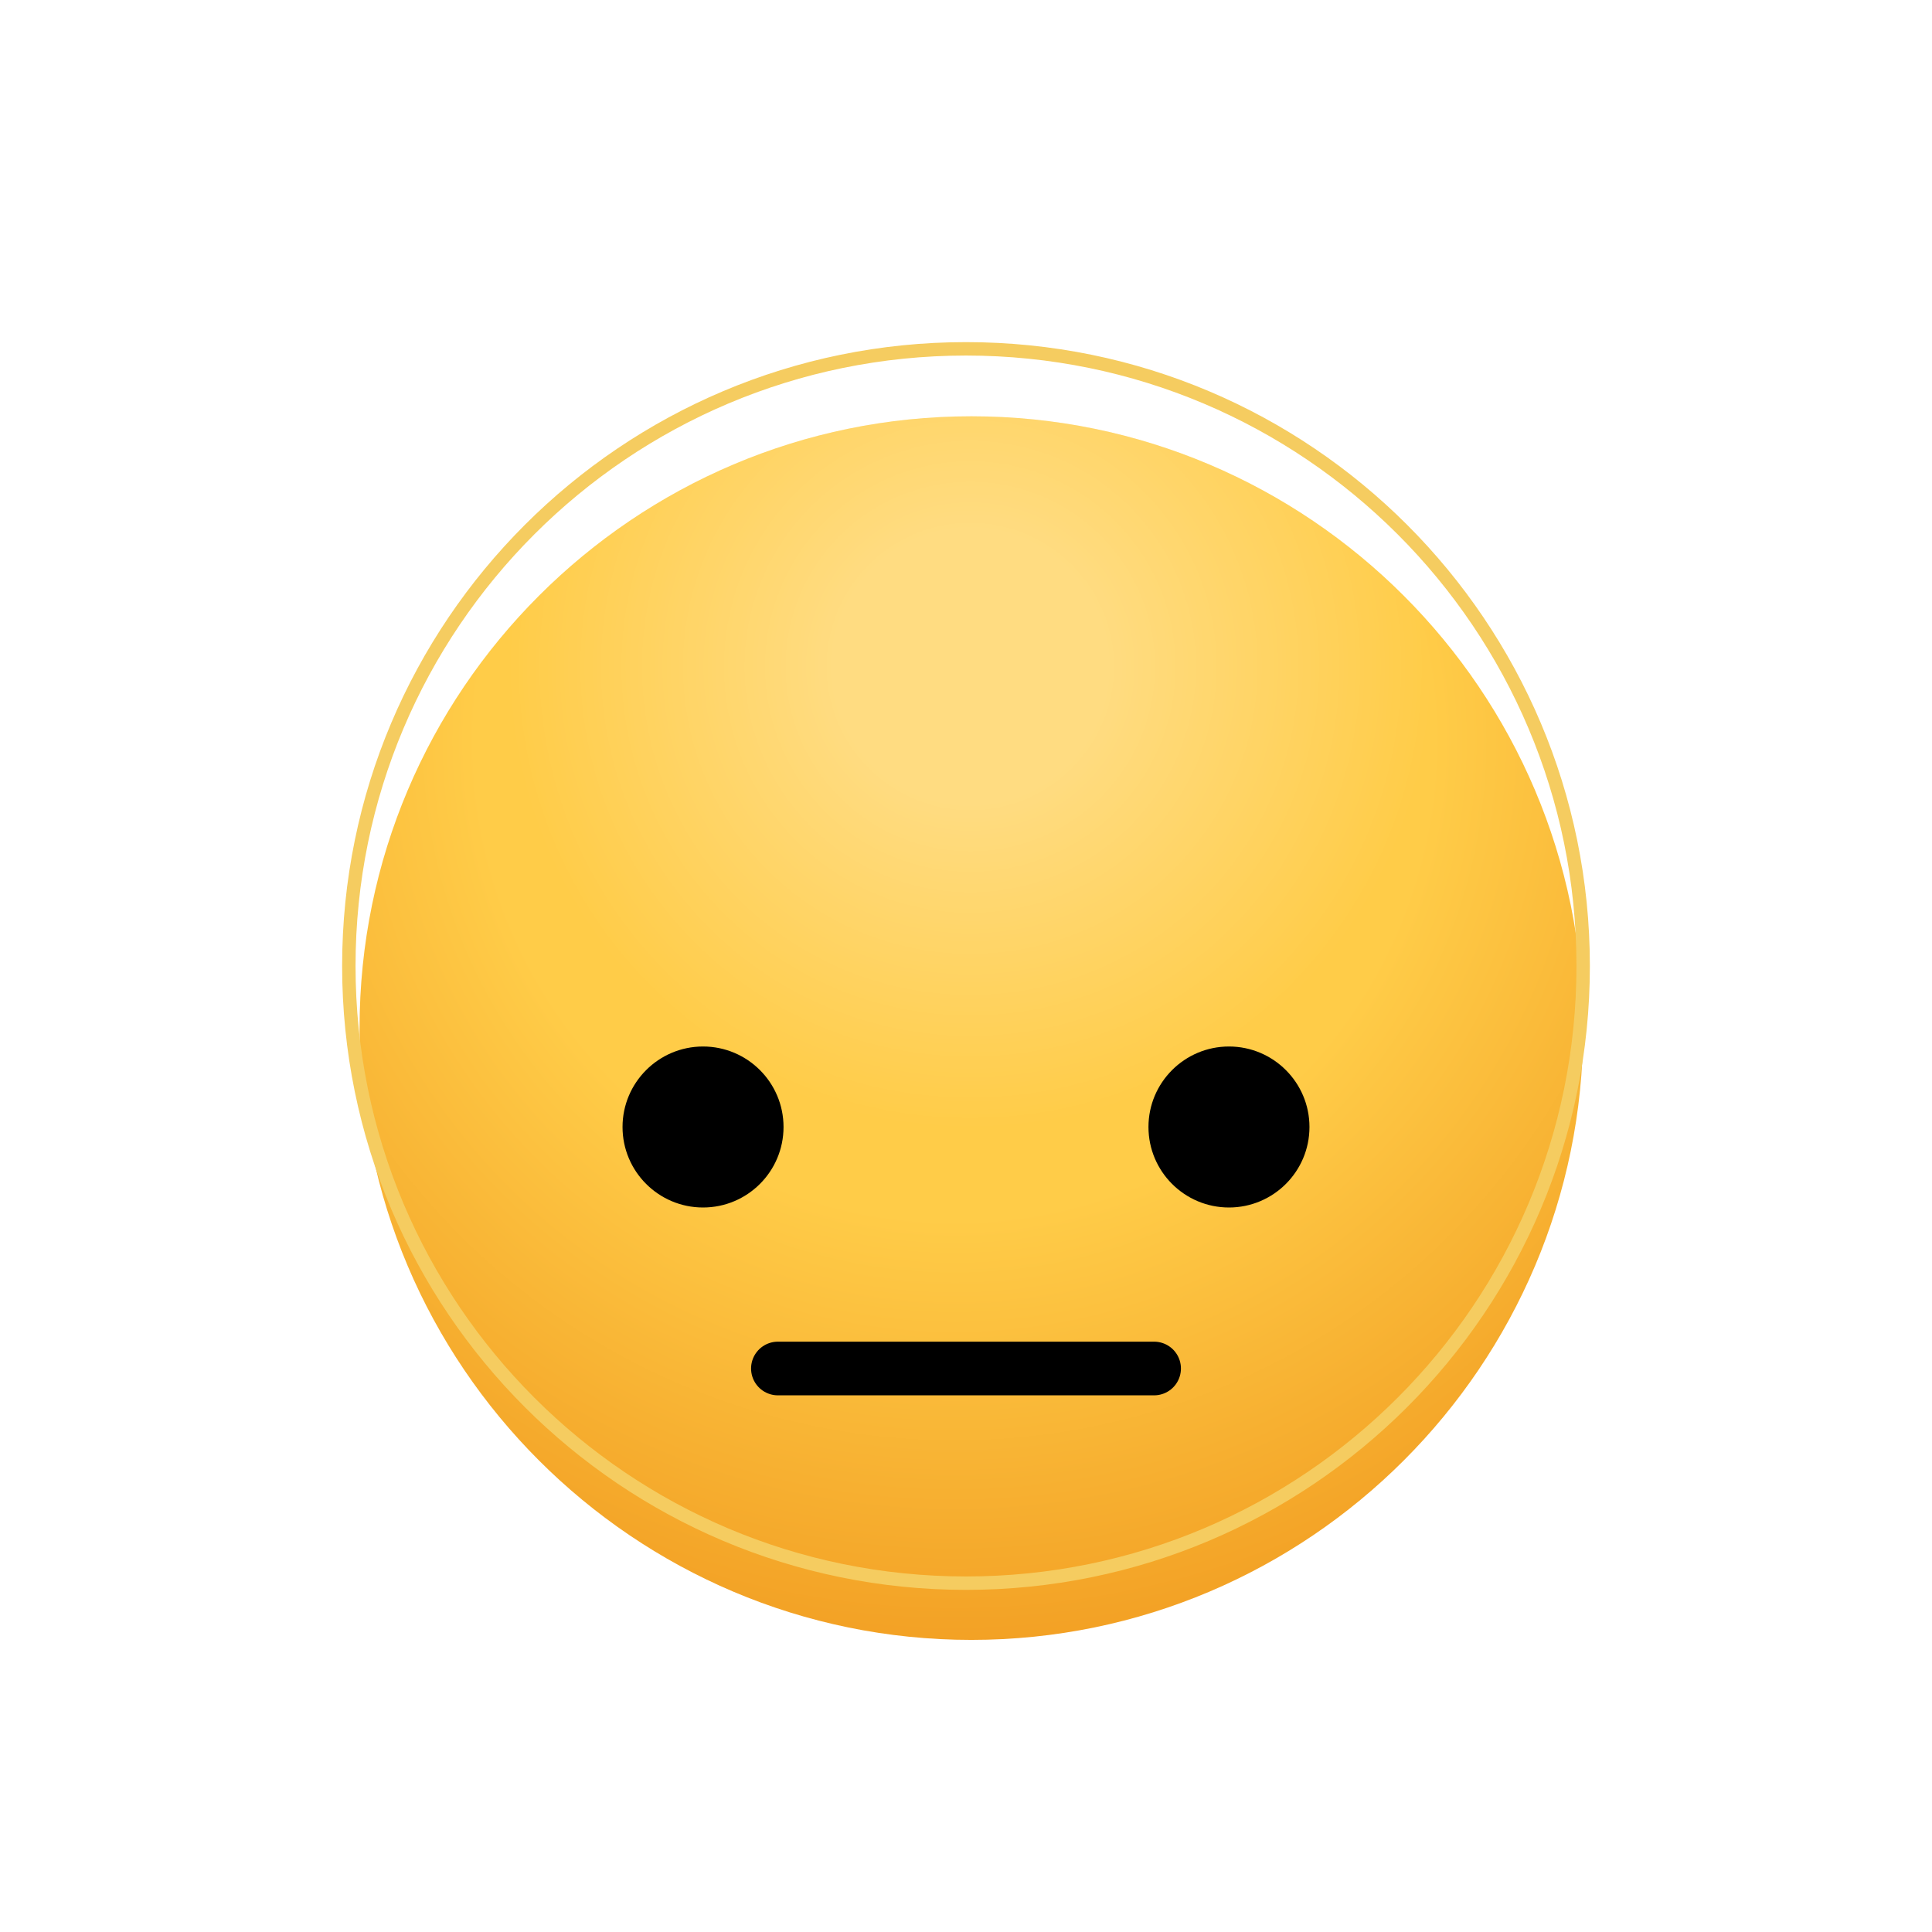 <svg  viewBox="0 0 72 72" fill="none" xmlns="http://www.w3.org/2000/svg">
<g clip-path="url(#clip0)">
<g filter="url(#filter0_i)">
<path d="M36.2 13.32C23.63 13.32 13.4 23.55 13.4 36.12C13.4 48.69 23.63 58.92 36.2 58.92C48.77 58.92 59 48.69 59 36.12C59 23.55 48.77 13.32 36.2 13.32Z" fill="url(#paint0_radial)"/>
<path d="M36.2 13.32C23.63 13.32 13.4 23.55 13.4 36.12C13.4 48.69 23.63 58.92 36.2 58.92C48.77 58.92 59 48.69 59 36.12C59 23.55 48.77 13.32 36.2 13.32Z" fill="url(#paint1_radial)" fill-opacity="0.31"/>
</g>
<path d="M36 59C48.703 59 59 48.703 59 36C59 23.297 48.703 13 36 13C23.297 13 13 23.297 13 36C13 48.703 23.297 59 36 59Z" stroke="#F5CC60" stroke-width="0.5" stroke-miterlimit="10"/>
<path d="M28.99 51H43.01" stroke="black" stroke-width="2" stroke-miterlimit="10" stroke-linecap="round" stroke-linejoin="round"/>
<path d="M29.2 42C29.2 43.657 27.855 45 26.2 45C24.545 45 23.2 43.657 23.2 42C23.2 40.345 24.545 39 26.2 39C27.855 39 29.2 40.345 29.2 42Z" fill="black"/>
<path d="M48.8 42C48.8 43.657 47.455 45 45.8 45C44.145 45 42.8 43.657 42.8 42C42.8 40.345 44.145 39 45.8 39C47.455 39 48.8 40.345 48.8 42Z" fill="black"/>
</g>
<defs>
<filter id="filter0_i" x="13.4" y="13.32" width="45.6" height="47.794" filterUnits="userSpaceOnUse" color-interpolation-filters="sRGB">
<feFlood flood-opacity="0" result="BackgroundImageFix"/>
<feBlend mode="normal" in="SourceGraphic" in2="BackgroundImageFix" result="shape"/>
<feColorMatrix in="SourceAlpha" type="matrix" values="0 0 0 0 0 0 0 0 0 0 0 0 0 0 0 0 0 0 127 0" result="hardAlpha"/>
<feOffset dy="2.194"/>
<feGaussianBlur stdDeviation="1.097"/>
<feComposite in2="hardAlpha" operator="arithmetic" k2="-1" k3="1"/>
<feColorMatrix type="matrix" values="0 0 0 0 0 0 0 0 0 0 0 0 0 0 0 0 0 0 0.1 0"/>
<feBlend mode="normal" in2="shape" result="effect1_innerShadow"/>
</filter>
<radialGradient id="paint0_radial" cx="0" cy="0" r="1" gradientUnits="userSpaceOnUse" gradientTransform="translate(35.51 25.32) rotate(87.284) scale(39.645)">
<stop offset="0.453" stop-color="#FFCC48"/>
<stop offset="0.874" stop-color="#F29F23"/>
</radialGradient>
<radialGradient id="paint1_radial" cx="0" cy="0" r="1" gradientUnits="userSpaceOnUse" gradientTransform="translate(36.136 22.659) rotate(89.898) scale(36.261)">
<stop offset="0.141" stop-color="white"/>
<stop offset="0.474" stop-color="white" stop-opacity="0"/>
</radialGradient>
<clipPath id="clip0">
<rect width="72" height="72" fill="white"/>
</clipPath>
</defs>
</svg>
